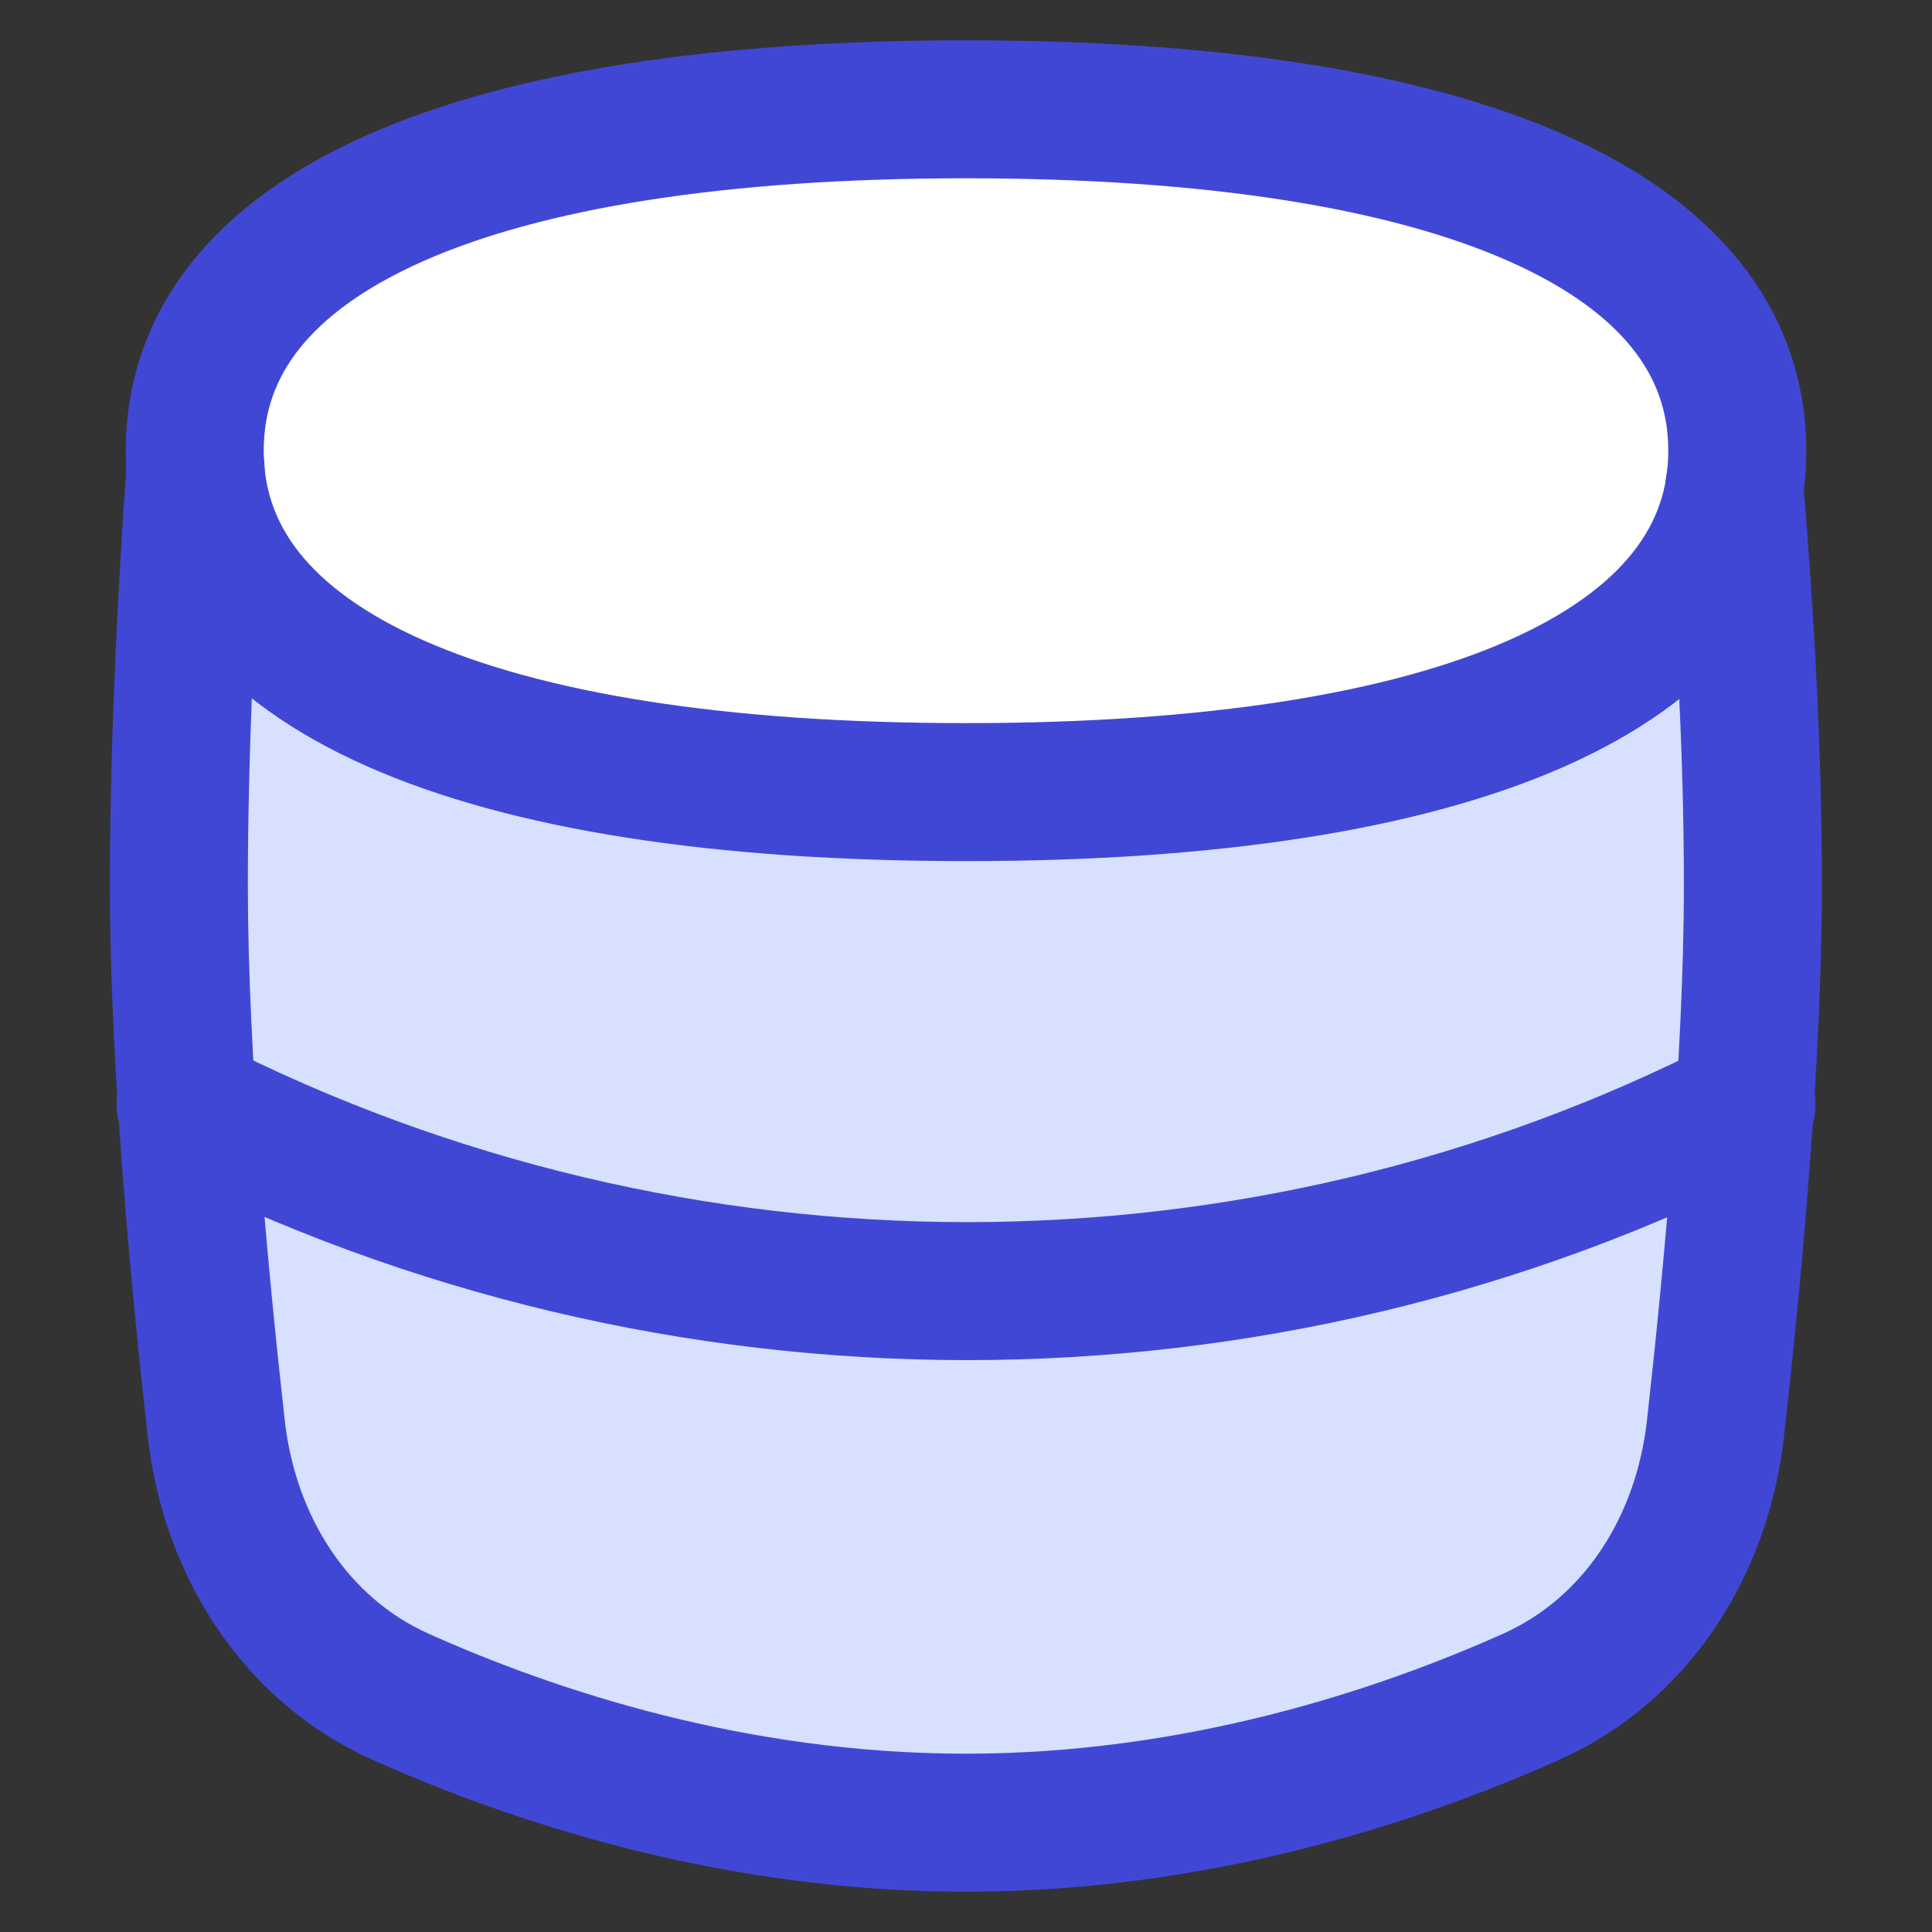 <svg xmlns="http://www.w3.org/2000/svg" fill="none" viewBox="0 0 14 14" id="Database--Streamline-Flex">
  <rect x="0" y="0" width="14" height="14" fill="#333333" stroke="none"/>
  <desc>
    Database Streamline Icon: https://streamlinehq.com
  </desc>
  <g id="database--raid-storage-code-disk-programming-database-array-hard-disc">
    <path id="Vector" fill="#ffffff" d="M7 5.74c3.577 0 5.589 -0.891 5.589 -2.474 0 -1.583 -2.012 -2.474 -5.589 -2.474 -3.577 0 -5.589 0.891 -5.589 2.474 0 1.583 2.012 2.474 5.589 2.474Z" stroke-width="1"></path>
    <path id="Subtract" fill="#d7e0ff" fill-rule="evenodd" d="M12.569 3.525c-0.211 1.421 -2.193 2.215 -5.57 2.215 -3.47 0 -5.468 -0.839 -5.583 -2.335 -0.069 0.944 -0.12 2.089 -0.12 3.005 0 1.268 0.148 2.845 0.271 3.94 0.095 0.842 0.564 1.599 1.337 1.945 0.951 0.426 2.407 0.912 4.095 0.912 1.688 0 3.144 -0.487 4.095 -0.912 0.774 -0.346 1.243 -1.103 1.337 -1.945 0.123 -1.095 0.271 -2.671 0.271 -3.94 0 -0.978 -0.057 -1.941 -0.134 -2.885Z" clip-rule="evenodd" stroke-width="1"></path>
    <path id="Vector_2" stroke="#4147d5" stroke-linecap="round" stroke-linejoin="round" d="M7 5.74c3.577 0 5.589 -0.891 5.589 -2.474 0 -1.583 -2.012 -2.474 -5.589 -2.474 -3.577 0 -5.589 0.891 -5.589 2.474 0 1.583 2.012 2.474 5.589 2.474Z" stroke-width="1"></path>
    <path id="Subtract_2" stroke="#4147d5" stroke-linecap="round" stroke-linejoin="round" d="M1.344 8v0C4.891 9.804 9.113 9.812 12.656 8v0" stroke-width="1"></path>
    <path id="Intersect" stroke="#4147d5" stroke-linecap="round" stroke-linejoin="round" d="M1.417 3.395c-0.07 0.946 -0.121 2.096 -0.121 3.016 0 1.268 0.148 2.845 0.271 3.94 0.095 0.842 0.564 1.599 1.337 1.945 0.951 0.426 2.407 0.912 4.095 0.912 1.688 0 3.144 -0.487 4.095 -0.912 0.774 -0.346 1.243 -1.103 1.337 -1.945 0.123 -1.095 0.271 -2.671 0.271 -3.94 0 -0.978 -0.057 -1.94 -0.134 -2.884" stroke-width="1"></path>
  </g>
</svg>